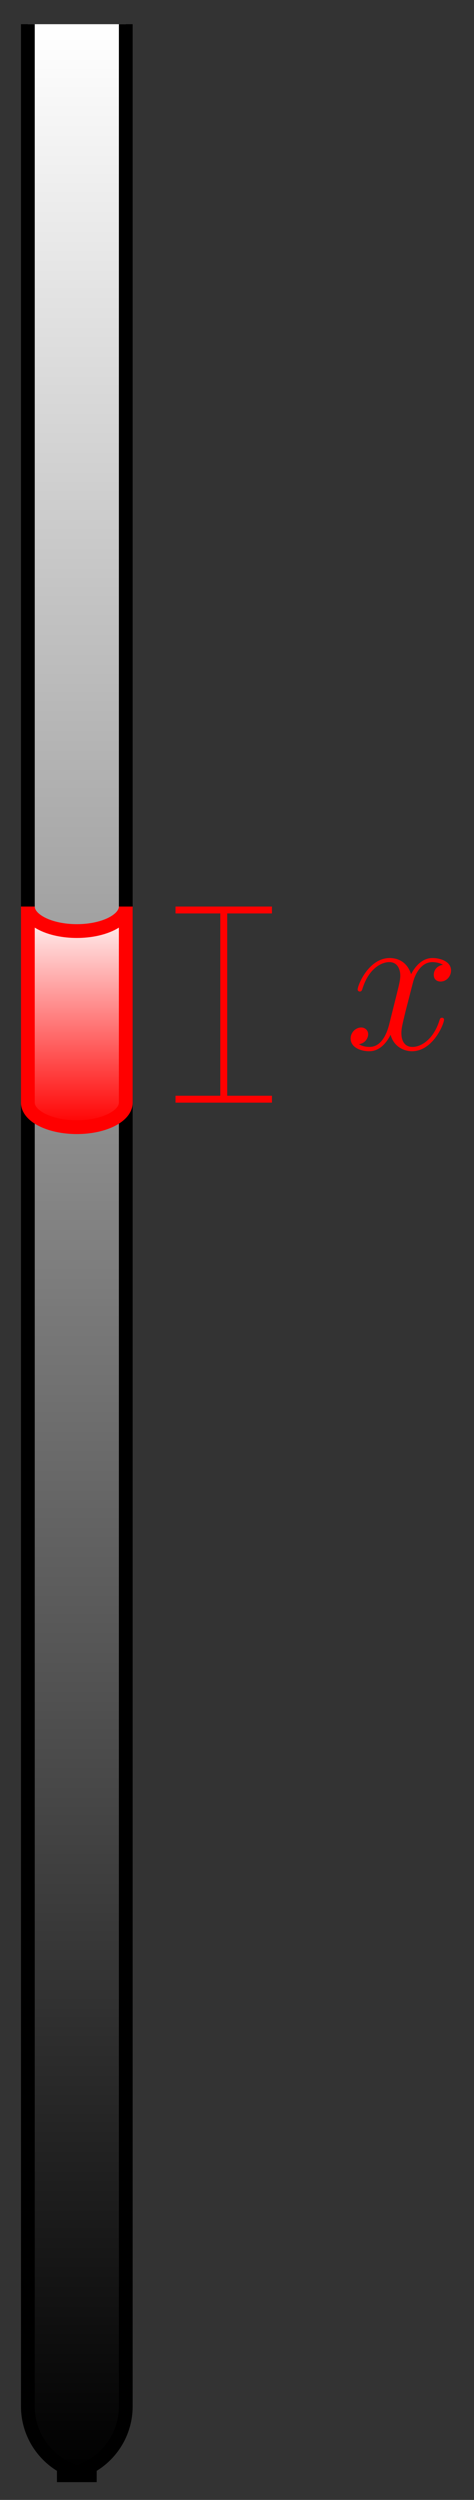<?xml version="1.0" encoding="UTF-8"?>
<svg xmlns="http://www.w3.org/2000/svg" xmlns:xlink="http://www.w3.org/1999/xlink" width="27.44pt" height="144.56pt" viewBox="0 0 27.44 144.56" version="1.1">
<rect x="0" y="0" width="27.44" height="144.56" fill="#333333" stroke="none"/>
<defs>
<g>
<symbol overflow="visible" id="glyph0-0">
<path style="stroke:none;" d=""/>
</symbol>
<symbol overflow="visible" id="glyph0-1">
<path style="stroke:none;" d="M 5.672 -4.875 C 5.281 -4.812 5.141 -4.516 5.141 -4.297 C 5.141 -4 5.359 -3.906 5.531 -3.906 C 5.891 -3.906 6.141 -4.219 6.141 -4.547 C 6.141 -5.047 5.562 -5.266 5.062 -5.266 C 4.344 -5.266 3.938 -4.547 3.828 -4.328 C 3.547 -5.219 2.812 -5.266 2.594 -5.266 C 1.375 -5.266 0.734 -3.703 0.734 -3.438 C 0.734 -3.391 0.781 -3.328 0.859 -3.328 C 0.953 -3.328 0.984 -3.406 1 -3.453 C 1.406 -4.781 2.219 -5.031 2.562 -5.031 C 3.094 -5.031 3.203 -4.531 3.203 -4.25 C 3.203 -3.984 3.125 -3.703 2.984 -3.125 L 2.578 -1.5 C 2.406 -0.781 2.062 -0.125 1.422 -0.125 C 1.359 -0.125 1.062 -0.125 0.812 -0.281 C 1.25 -0.359 1.344 -0.719 1.344 -0.859 C 1.344 -1.094 1.156 -1.25 0.938 -1.25 C 0.641 -1.25 0.328 -0.984 0.328 -0.609 C 0.328 -0.109 0.891 0.125 1.406 0.125 C 1.984 0.125 2.391 -0.328 2.641 -0.828 C 2.828 -0.125 3.438 0.125 3.875 0.125 C 5.094 0.125 5.734 -1.453 5.734 -1.703 C 5.734 -1.766 5.688 -1.812 5.625 -1.812 C 5.516 -1.812 5.5 -1.75 5.469 -1.656 C 5.141 -0.609 4.453 -0.125 3.906 -0.125 C 3.484 -0.125 3.266 -0.438 3.266 -0.922 C 3.266 -1.188 3.312 -1.375 3.5 -2.156 L 3.922 -3.797 C 4.094 -4.5 4.5 -5.031 5.062 -5.031 C 5.078 -5.031 5.422 -5.031 5.672 -4.875 Z M 5.672 -4.875 "/>
</symbol>
</g>
<clipPath id="clip1">
  <path d="M 1 1 L 8 1 L 8 143 L 1 143 Z M 1 1 "/>
</clipPath>
<clipPath id="clip2">
  <path d="M 1.613 1.398 L 1.613 139.148 C 1.613 141.348 3.398 143.133 5.598 143.133 L 3.297 143.133 C 5.5 143.133 7.281 141.348 7.281 139.148 L 7.281 1.398 "/>
</clipPath>
<linearGradient id="linear0" gradientUnits="userSpaceOnUse" x1="0" y1="25.003" x2="0" y2="74.997" gradientTransform="matrix(0.113,0,0,-2.835,-1.222,214.016)">
<stop offset="0" style="stop-color:rgb(0.005%,0.005%,0.005%);stop-opacity:1;"/>
<stop offset="0.004" style="stop-color:rgb(0.395%,0.395%,0.395%);stop-opacity:1;"/>
<stop offset="0.008" style="stop-color:rgb(0.786%,0.786%,0.786%);stop-opacity:1;"/>
<stop offset="0.012" style="stop-color:rgb(1.176%,1.176%,1.176%);stop-opacity:1;"/>
<stop offset="0.016" style="stop-color:rgb(1.567%,1.567%,1.567%);stop-opacity:1;"/>
<stop offset="0.02" style="stop-color:rgb(1.958%,1.958%,1.958%);stop-opacity:1;"/>
<stop offset="0.023" style="stop-color:rgb(2.348%,2.348%,2.348%);stop-opacity:1;"/>
<stop offset="0.027" style="stop-color:rgb(2.739%,2.739%,2.739%);stop-opacity:1;"/>
<stop offset="0.031" style="stop-color:rgb(3.13%,3.13%,3.13%);stop-opacity:1;"/>
<stop offset="0.035" style="stop-color:rgb(3.52%,3.52%,3.52%);stop-opacity:1;"/>
<stop offset="0.039" style="stop-color:rgb(3.911%,3.911%,3.911%);stop-opacity:1;"/>
<stop offset="0.043" style="stop-color:rgb(4.301%,4.301%,4.301%);stop-opacity:1;"/>
<stop offset="0.047" style="stop-color:rgb(4.692%,4.692%,4.692%);stop-opacity:1;"/>
<stop offset="0.051" style="stop-color:rgb(5.083%,5.083%,5.083%);stop-opacity:1;"/>
<stop offset="0.055" style="stop-color:rgb(5.473%,5.473%,5.473%);stop-opacity:1;"/>
<stop offset="0.059" style="stop-color:rgb(5.862%,5.862%,5.862%);stop-opacity:1;"/>
<stop offset="0.062" style="stop-color:rgb(6.253%,6.253%,6.253%);stop-opacity:1;"/>
<stop offset="0.066" style="stop-color:rgb(6.644%,6.644%,6.644%);stop-opacity:1;"/>
<stop offset="0.07" style="stop-color:rgb(7.034%,7.034%,7.034%);stop-opacity:1;"/>
<stop offset="0.074" style="stop-color:rgb(7.425%,7.425%,7.425%);stop-opacity:1;"/>
<stop offset="0.078" style="stop-color:rgb(7.816%,7.816%,7.816%);stop-opacity:1;"/>
<stop offset="0.082" style="stop-color:rgb(8.206%,8.206%,8.206%);stop-opacity:1;"/>
<stop offset="0.086" style="stop-color:rgb(8.597%,8.597%,8.597%);stop-opacity:1;"/>
<stop offset="0.09" style="stop-color:rgb(8.987%,8.987%,8.987%);stop-opacity:1;"/>
<stop offset="0.094" style="stop-color:rgb(9.378%,9.378%,9.378%);stop-opacity:1;"/>
<stop offset="0.098" style="stop-color:rgb(9.769%,9.769%,9.769%);stop-opacity:1;"/>
<stop offset="0.102" style="stop-color:rgb(10.159%,10.159%,10.159%);stop-opacity:1;"/>
<stop offset="0.105" style="stop-color:rgb(10.55%,10.55%,10.55%);stop-opacity:1;"/>
<stop offset="0.109" style="stop-color:rgb(10.941%,10.941%,10.941%);stop-opacity:1;"/>
<stop offset="0.113" style="stop-color:rgb(11.331%,11.331%,11.331%);stop-opacity:1;"/>
<stop offset="0.117" style="stop-color:rgb(11.722%,11.722%,11.722%);stop-opacity:1;"/>
<stop offset="0.121" style="stop-color:rgb(12.112%,12.112%,12.112%);stop-opacity:1;"/>
<stop offset="0.125" style="stop-color:rgb(12.503%,12.503%,12.503%);stop-opacity:1;"/>
<stop offset="0.129" style="stop-color:rgb(12.894%,12.894%,12.894%);stop-opacity:1;"/>
<stop offset="0.133" style="stop-color:rgb(13.284%,13.284%,13.284%);stop-opacity:1;"/>
<stop offset="0.137" style="stop-color:rgb(13.675%,13.675%,13.675%);stop-opacity:1;"/>
<stop offset="0.141" style="stop-color:rgb(14.066%,14.066%,14.066%);stop-opacity:1;"/>
<stop offset="0.145" style="stop-color:rgb(14.456%,14.456%,14.456%);stop-opacity:1;"/>
<stop offset="0.148" style="stop-color:rgb(14.847%,14.847%,14.847%);stop-opacity:1;"/>
<stop offset="0.152" style="stop-color:rgb(15.237%,15.237%,15.237%);stop-opacity:1;"/>
<stop offset="0.156" style="stop-color:rgb(15.628%,15.628%,15.628%);stop-opacity:1;"/>
<stop offset="0.16" style="stop-color:rgb(16.019%,16.019%,16.019%);stop-opacity:1;"/>
<stop offset="0.164" style="stop-color:rgb(16.409%,16.409%,16.409%);stop-opacity:1;"/>
<stop offset="0.168" style="stop-color:rgb(16.798%,16.798%,16.798%);stop-opacity:1;"/>
<stop offset="0.172" style="stop-color:rgb(17.189%,17.189%,17.189%);stop-opacity:1;"/>
<stop offset="0.176" style="stop-color:rgb(17.58%,17.58%,17.58%);stop-opacity:1;"/>
<stop offset="0.18" style="stop-color:rgb(17.97%,17.97%,17.97%);stop-opacity:1;"/>
<stop offset="0.184" style="stop-color:rgb(18.361%,18.361%,18.361%);stop-opacity:1;"/>
<stop offset="0.188" style="stop-color:rgb(18.752%,18.752%,18.752%);stop-opacity:1;"/>
<stop offset="0.191" style="stop-color:rgb(19.142%,19.142%,19.142%);stop-opacity:1;"/>
<stop offset="0.195" style="stop-color:rgb(19.533%,19.533%,19.533%);stop-opacity:1;"/>
<stop offset="0.199" style="stop-color:rgb(19.923%,19.923%,19.923%);stop-opacity:1;"/>
<stop offset="0.203" style="stop-color:rgb(20.314%,20.314%,20.314%);stop-opacity:1;"/>
<stop offset="0.207" style="stop-color:rgb(20.705%,20.705%,20.705%);stop-opacity:1;"/>
<stop offset="0.211" style="stop-color:rgb(21.095%,21.095%,21.095%);stop-opacity:1;"/>
<stop offset="0.215" style="stop-color:rgb(21.486%,21.486%,21.486%);stop-opacity:1;"/>
<stop offset="0.219" style="stop-color:rgb(21.877%,21.877%,21.877%);stop-opacity:1;"/>
<stop offset="0.223" style="stop-color:rgb(22.267%,22.267%,22.267%);stop-opacity:1;"/>
<stop offset="0.227" style="stop-color:rgb(22.658%,22.658%,22.658%);stop-opacity:1;"/>
<stop offset="0.23" style="stop-color:rgb(23.048%,23.048%,23.048%);stop-opacity:1;"/>
<stop offset="0.234" style="stop-color:rgb(23.439%,23.439%,23.439%);stop-opacity:1;"/>
<stop offset="0.238" style="stop-color:rgb(23.83%,23.83%,23.83%);stop-opacity:1;"/>
<stop offset="0.242" style="stop-color:rgb(24.22%,24.22%,24.22%);stop-opacity:1;"/>
<stop offset="0.246" style="stop-color:rgb(24.611%,24.611%,24.611%);stop-opacity:1;"/>
<stop offset="0.25" style="stop-color:rgb(25.002%,25.002%,25.002%);stop-opacity:1;"/>
<stop offset="0.254" style="stop-color:rgb(25.392%,25.392%,25.392%);stop-opacity:1;"/>
<stop offset="0.258" style="stop-color:rgb(25.783%,25.783%,25.783%);stop-opacity:1;"/>
<stop offset="0.262" style="stop-color:rgb(26.173%,26.173%,26.173%);stop-opacity:1;"/>
<stop offset="0.266" style="stop-color:rgb(26.564%,26.564%,26.564%);stop-opacity:1;"/>
<stop offset="0.27" style="stop-color:rgb(26.955%,26.955%,26.955%);stop-opacity:1;"/>
<stop offset="0.273" style="stop-color:rgb(27.345%,27.345%,27.345%);stop-opacity:1;"/>
<stop offset="0.277" style="stop-color:rgb(27.736%,27.736%,27.736%);stop-opacity:1;"/>
<stop offset="0.281" style="stop-color:rgb(28.127%,28.127%,28.127%);stop-opacity:1;"/>
<stop offset="0.285" style="stop-color:rgb(28.516%,28.516%,28.516%);stop-opacity:1;"/>
<stop offset="0.289" style="stop-color:rgb(28.906%,28.906%,28.906%);stop-opacity:1;"/>
<stop offset="0.293" style="stop-color:rgb(29.297%,29.297%,29.297%);stop-opacity:1;"/>
<stop offset="0.297" style="stop-color:rgb(29.688%,29.688%,29.688%);stop-opacity:1;"/>
<stop offset="0.301" style="stop-color:rgb(30.078%,30.078%,30.078%);stop-opacity:1;"/>
<stop offset="0.305" style="stop-color:rgb(30.469%,30.469%,30.469%);stop-opacity:1;"/>
<stop offset="0.309" style="stop-color:rgb(30.859%,30.859%,30.859%);stop-opacity:1;"/>
<stop offset="0.312" style="stop-color:rgb(31.25%,31.25%,31.25%);stop-opacity:1;"/>
<stop offset="0.316" style="stop-color:rgb(31.641%,31.641%,31.641%);stop-opacity:1;"/>
<stop offset="0.32" style="stop-color:rgb(32.031%,32.031%,32.031%);stop-opacity:1;"/>
<stop offset="0.324" style="stop-color:rgb(32.422%,32.422%,32.422%);stop-opacity:1;"/>
<stop offset="0.328" style="stop-color:rgb(32.812%,32.812%,32.812%);stop-opacity:1;"/>
<stop offset="0.332" style="stop-color:rgb(33.203%,33.203%,33.203%);stop-opacity:1;"/>
<stop offset="0.336" style="stop-color:rgb(33.594%,33.594%,33.594%);stop-opacity:1;"/>
<stop offset="0.34" style="stop-color:rgb(33.984%,33.984%,33.984%);stop-opacity:1;"/>
<stop offset="0.344" style="stop-color:rgb(34.375%,34.375%,34.375%);stop-opacity:1;"/>
<stop offset="0.348" style="stop-color:rgb(34.766%,34.766%,34.766%);stop-opacity:1;"/>
<stop offset="0.352" style="stop-color:rgb(35.156%,35.156%,35.156%);stop-opacity:1;"/>
<stop offset="0.355" style="stop-color:rgb(35.547%,35.547%,35.547%);stop-opacity:1;"/>
<stop offset="0.359" style="stop-color:rgb(35.938%,35.938%,35.938%);stop-opacity:1;"/>
<stop offset="0.363" style="stop-color:rgb(36.328%,36.328%,36.328%);stop-opacity:1;"/>
<stop offset="0.367" style="stop-color:rgb(36.719%,36.719%,36.719%);stop-opacity:1;"/>
<stop offset="0.371" style="stop-color:rgb(37.109%,37.109%,37.109%);stop-opacity:1;"/>
<stop offset="0.375" style="stop-color:rgb(37.5%,37.5%,37.5%);stop-opacity:1;"/>
<stop offset="0.379" style="stop-color:rgb(37.891%,37.891%,37.891%);stop-opacity:1;"/>
<stop offset="0.383" style="stop-color:rgb(38.281%,38.281%,38.281%);stop-opacity:1;"/>
<stop offset="0.387" style="stop-color:rgb(38.672%,38.672%,38.672%);stop-opacity:1;"/>
<stop offset="0.391" style="stop-color:rgb(39.062%,39.062%,39.062%);stop-opacity:1;"/>
<stop offset="0.395" style="stop-color:rgb(39.453%,39.453%,39.453%);stop-opacity:1;"/>
<stop offset="0.398" style="stop-color:rgb(39.844%,39.844%,39.844%);stop-opacity:1;"/>
<stop offset="0.402" style="stop-color:rgb(40.233%,40.233%,40.233%);stop-opacity:1;"/>
<stop offset="0.406" style="stop-color:rgb(40.623%,40.623%,40.623%);stop-opacity:1;"/>
<stop offset="0.41" style="stop-color:rgb(41.014%,41.014%,41.014%);stop-opacity:1;"/>
<stop offset="0.414" style="stop-color:rgb(41.405%,41.405%,41.405%);stop-opacity:1;"/>
<stop offset="0.418" style="stop-color:rgb(41.795%,41.795%,41.795%);stop-opacity:1;"/>
<stop offset="0.422" style="stop-color:rgb(42.186%,42.186%,42.186%);stop-opacity:1;"/>
<stop offset="0.426" style="stop-color:rgb(42.577%,42.577%,42.577%);stop-opacity:1;"/>
<stop offset="0.43" style="stop-color:rgb(42.967%,42.967%,42.967%);stop-opacity:1;"/>
<stop offset="0.434" style="stop-color:rgb(43.358%,43.358%,43.358%);stop-opacity:1;"/>
<stop offset="0.438" style="stop-color:rgb(43.748%,43.748%,43.748%);stop-opacity:1;"/>
<stop offset="0.441" style="stop-color:rgb(44.139%,44.139%,44.139%);stop-opacity:1;"/>
<stop offset="0.445" style="stop-color:rgb(44.53%,44.53%,44.53%);stop-opacity:1;"/>
<stop offset="0.449" style="stop-color:rgb(44.92%,44.92%,44.92%);stop-opacity:1;"/>
<stop offset="0.453" style="stop-color:rgb(45.311%,45.311%,45.311%);stop-opacity:1;"/>
<stop offset="0.457" style="stop-color:rgb(45.702%,45.702%,45.702%);stop-opacity:1;"/>
<stop offset="0.461" style="stop-color:rgb(46.092%,46.092%,46.092%);stop-opacity:1;"/>
<stop offset="0.465" style="stop-color:rgb(46.483%,46.483%,46.483%);stop-opacity:1;"/>
<stop offset="0.469" style="stop-color:rgb(46.873%,46.873%,46.873%);stop-opacity:1;"/>
<stop offset="0.473" style="stop-color:rgb(47.264%,47.264%,47.264%);stop-opacity:1;"/>
<stop offset="0.477" style="stop-color:rgb(47.655%,47.655%,47.655%);stop-opacity:1;"/>
<stop offset="0.48" style="stop-color:rgb(48.045%,48.045%,48.045%);stop-opacity:1;"/>
<stop offset="0.484" style="stop-color:rgb(48.436%,48.436%,48.436%);stop-opacity:1;"/>
<stop offset="0.488" style="stop-color:rgb(48.827%,48.827%,48.827%);stop-opacity:1;"/>
<stop offset="0.492" style="stop-color:rgb(49.217%,49.217%,49.217%);stop-opacity:1;"/>
<stop offset="0.496" style="stop-color:rgb(49.608%,49.608%,49.608%);stop-opacity:1;"/>
<stop offset="0.5" style="stop-color:rgb(49.998%,49.998%,49.998%);stop-opacity:1;"/>
<stop offset="0.504" style="stop-color:rgb(50.389%,50.389%,50.389%);stop-opacity:1;"/>
<stop offset="0.508" style="stop-color:rgb(50.78%,50.78%,50.78%);stop-opacity:1;"/>
<stop offset="0.512" style="stop-color:rgb(51.17%,51.17%,51.17%);stop-opacity:1;"/>
<stop offset="0.516" style="stop-color:rgb(51.561%,51.561%,51.561%);stop-opacity:1;"/>
<stop offset="0.52" style="stop-color:rgb(51.95%,51.95%,51.95%);stop-opacity:1;"/>
<stop offset="0.523" style="stop-color:rgb(52.341%,52.341%,52.341%);stop-opacity:1;"/>
<stop offset="0.527" style="stop-color:rgb(52.731%,52.731%,52.731%);stop-opacity:1;"/>
<stop offset="0.531" style="stop-color:rgb(53.122%,53.122%,53.122%);stop-opacity:1;"/>
<stop offset="0.535" style="stop-color:rgb(53.513%,53.513%,53.513%);stop-opacity:1;"/>
<stop offset="0.539" style="stop-color:rgb(53.903%,53.903%,53.903%);stop-opacity:1;"/>
<stop offset="0.543" style="stop-color:rgb(54.294%,54.294%,54.294%);stop-opacity:1;"/>
<stop offset="0.547" style="stop-color:rgb(54.684%,54.684%,54.684%);stop-opacity:1;"/>
<stop offset="0.551" style="stop-color:rgb(55.075%,55.075%,55.075%);stop-opacity:1;"/>
<stop offset="0.555" style="stop-color:rgb(55.466%,55.466%,55.466%);stop-opacity:1;"/>
<stop offset="0.559" style="stop-color:rgb(55.856%,55.856%,55.856%);stop-opacity:1;"/>
<stop offset="0.562" style="stop-color:rgb(56.247%,56.247%,56.247%);stop-opacity:1;"/>
<stop offset="0.566" style="stop-color:rgb(56.638%,56.638%,56.638%);stop-opacity:1;"/>
<stop offset="0.57" style="stop-color:rgb(57.028%,57.028%,57.028%);stop-opacity:1;"/>
<stop offset="0.574" style="stop-color:rgb(57.419%,57.419%,57.419%);stop-opacity:1;"/>
<stop offset="0.578" style="stop-color:rgb(57.809%,57.809%,57.809%);stop-opacity:1;"/>
<stop offset="0.582" style="stop-color:rgb(58.2%,58.2%,58.2%);stop-opacity:1;"/>
<stop offset="0.586" style="stop-color:rgb(58.591%,58.591%,58.591%);stop-opacity:1;"/>
<stop offset="0.59" style="stop-color:rgb(58.981%,58.981%,58.981%);stop-opacity:1;"/>
<stop offset="0.594" style="stop-color:rgb(59.372%,59.372%,59.372%);stop-opacity:1;"/>
<stop offset="0.598" style="stop-color:rgb(59.763%,59.763%,59.763%);stop-opacity:1;"/>
<stop offset="0.602" style="stop-color:rgb(60.153%,60.153%,60.153%);stop-opacity:1;"/>
<stop offset="0.605" style="stop-color:rgb(60.544%,60.544%,60.544%);stop-opacity:1;"/>
<stop offset="0.609" style="stop-color:rgb(60.934%,60.934%,60.934%);stop-opacity:1;"/>
<stop offset="0.613" style="stop-color:rgb(61.325%,61.325%,61.325%);stop-opacity:1;"/>
<stop offset="0.617" style="stop-color:rgb(61.716%,61.716%,61.716%);stop-opacity:1;"/>
<stop offset="0.621" style="stop-color:rgb(62.106%,62.106%,62.106%);stop-opacity:1;"/>
<stop offset="0.625" style="stop-color:rgb(62.497%,62.497%,62.497%);stop-opacity:1;"/>
<stop offset="0.629" style="stop-color:rgb(62.886%,62.886%,62.886%);stop-opacity:1;"/>
<stop offset="0.633" style="stop-color:rgb(63.277%,63.277%,63.277%);stop-opacity:1;"/>
<stop offset="0.637" style="stop-color:rgb(63.667%,63.667%,63.667%);stop-opacity:1;"/>
<stop offset="0.641" style="stop-color:rgb(64.058%,64.058%,64.058%);stop-opacity:1;"/>
<stop offset="0.645" style="stop-color:rgb(64.449%,64.449%,64.449%);stop-opacity:1;"/>
<stop offset="0.648" style="stop-color:rgb(64.839%,64.839%,64.839%);stop-opacity:1;"/>
<stop offset="0.652" style="stop-color:rgb(65.23%,65.23%,65.23%);stop-opacity:1;"/>
<stop offset="0.656" style="stop-color:rgb(65.62%,65.62%,65.62%);stop-opacity:1;"/>
<stop offset="0.66" style="stop-color:rgb(66.011%,66.011%,66.011%);stop-opacity:1;"/>
<stop offset="0.664" style="stop-color:rgb(66.402%,66.402%,66.402%);stop-opacity:1;"/>
<stop offset="0.668" style="stop-color:rgb(66.792%,66.792%,66.792%);stop-opacity:1;"/>
<stop offset="0.672" style="stop-color:rgb(67.183%,67.183%,67.183%);stop-opacity:1;"/>
<stop offset="0.676" style="stop-color:rgb(67.574%,67.574%,67.574%);stop-opacity:1;"/>
<stop offset="0.68" style="stop-color:rgb(67.964%,67.964%,67.964%);stop-opacity:1;"/>
<stop offset="0.684" style="stop-color:rgb(68.355%,68.355%,68.355%);stop-opacity:1;"/>
<stop offset="0.688" style="stop-color:rgb(68.745%,68.745%,68.745%);stop-opacity:1;"/>
<stop offset="0.691" style="stop-color:rgb(69.136%,69.136%,69.136%);stop-opacity:1;"/>
<stop offset="0.695" style="stop-color:rgb(69.527%,69.527%,69.527%);stop-opacity:1;"/>
<stop offset="0.699" style="stop-color:rgb(69.917%,69.917%,69.917%);stop-opacity:1;"/>
<stop offset="0.703" style="stop-color:rgb(70.308%,70.308%,70.308%);stop-opacity:1;"/>
<stop offset="0.707" style="stop-color:rgb(70.699%,70.699%,70.699%);stop-opacity:1;"/>
<stop offset="0.711" style="stop-color:rgb(71.089%,71.089%,71.089%);stop-opacity:1;"/>
<stop offset="0.715" style="stop-color:rgb(71.48%,71.48%,71.48%);stop-opacity:1;"/>
<stop offset="0.719" style="stop-color:rgb(71.87%,71.87%,71.87%);stop-opacity:1;"/>
<stop offset="0.723" style="stop-color:rgb(72.261%,72.261%,72.261%);stop-opacity:1;"/>
<stop offset="0.727" style="stop-color:rgb(72.652%,72.652%,72.652%);stop-opacity:1;"/>
<stop offset="0.73" style="stop-color:rgb(73.042%,73.042%,73.042%);stop-opacity:1;"/>
<stop offset="0.734" style="stop-color:rgb(73.433%,73.433%,73.433%);stop-opacity:1;"/>
<stop offset="0.738" style="stop-color:rgb(73.824%,73.824%,73.824%);stop-opacity:1;"/>
<stop offset="0.742" style="stop-color:rgb(74.214%,74.214%,74.214%);stop-opacity:1;"/>
<stop offset="0.746" style="stop-color:rgb(74.603%,74.603%,74.603%);stop-opacity:1;"/>
<stop offset="0.75" style="stop-color:rgb(74.994%,74.994%,74.994%);stop-opacity:1;"/>
<stop offset="0.754" style="stop-color:rgb(75.385%,75.385%,75.385%);stop-opacity:1;"/>
<stop offset="0.758" style="stop-color:rgb(75.775%,75.775%,75.775%);stop-opacity:1;"/>
<stop offset="0.762" style="stop-color:rgb(76.166%,76.166%,76.166%);stop-opacity:1;"/>
<stop offset="0.766" style="stop-color:rgb(76.556%,76.556%,76.556%);stop-opacity:1;"/>
<stop offset="0.77" style="stop-color:rgb(76.947%,76.947%,76.947%);stop-opacity:1;"/>
<stop offset="0.773" style="stop-color:rgb(77.338%,77.338%,77.338%);stop-opacity:1;"/>
<stop offset="0.777" style="stop-color:rgb(77.728%,77.728%,77.728%);stop-opacity:1;"/>
<stop offset="0.781" style="stop-color:rgb(78.119%,78.119%,78.119%);stop-opacity:1;"/>
<stop offset="0.785" style="stop-color:rgb(78.51%,78.51%,78.51%);stop-opacity:1;"/>
<stop offset="0.789" style="stop-color:rgb(78.9%,78.9%,78.9%);stop-opacity:1;"/>
<stop offset="0.793" style="stop-color:rgb(79.291%,79.291%,79.291%);stop-opacity:1;"/>
<stop offset="0.797" style="stop-color:rgb(79.681%,79.681%,79.681%);stop-opacity:1;"/>
<stop offset="0.801" style="stop-color:rgb(80.072%,80.072%,80.072%);stop-opacity:1;"/>
<stop offset="0.805" style="stop-color:rgb(80.463%,80.463%,80.463%);stop-opacity:1;"/>
<stop offset="0.809" style="stop-color:rgb(80.853%,80.853%,80.853%);stop-opacity:1;"/>
<stop offset="0.812" style="stop-color:rgb(81.244%,81.244%,81.244%);stop-opacity:1;"/>
<stop offset="0.816" style="stop-color:rgb(81.635%,81.635%,81.635%);stop-opacity:1;"/>
<stop offset="0.82" style="stop-color:rgb(82.025%,82.025%,82.025%);stop-opacity:1;"/>
<stop offset="0.824" style="stop-color:rgb(82.416%,82.416%,82.416%);stop-opacity:1;"/>
<stop offset="0.828" style="stop-color:rgb(82.806%,82.806%,82.806%);stop-opacity:1;"/>
<stop offset="0.832" style="stop-color:rgb(83.197%,83.197%,83.197%);stop-opacity:1;"/>
<stop offset="0.836" style="stop-color:rgb(83.588%,83.588%,83.588%);stop-opacity:1;"/>
<stop offset="0.84" style="stop-color:rgb(83.978%,83.978%,83.978%);stop-opacity:1;"/>
<stop offset="0.844" style="stop-color:rgb(84.369%,84.369%,84.369%);stop-opacity:1;"/>
<stop offset="0.848" style="stop-color:rgb(84.76%,84.76%,84.76%);stop-opacity:1;"/>
<stop offset="0.852" style="stop-color:rgb(85.15%,85.15%,85.15%);stop-opacity:1;"/>
<stop offset="0.855" style="stop-color:rgb(85.541%,85.541%,85.541%);stop-opacity:1;"/>
<stop offset="0.859" style="stop-color:rgb(85.931%,85.931%,85.931%);stop-opacity:1;"/>
<stop offset="0.863" style="stop-color:rgb(86.32%,86.32%,86.32%);stop-opacity:1;"/>
<stop offset="0.867" style="stop-color:rgb(86.711%,86.711%,86.711%);stop-opacity:1;"/>
<stop offset="0.871" style="stop-color:rgb(87.102%,87.102%,87.102%);stop-opacity:1;"/>
<stop offset="0.875" style="stop-color:rgb(87.492%,87.492%,87.492%);stop-opacity:1;"/>
<stop offset="0.879" style="stop-color:rgb(87.883%,87.883%,87.883%);stop-opacity:1;"/>
<stop offset="0.883" style="stop-color:rgb(88.274%,88.274%,88.274%);stop-opacity:1;"/>
<stop offset="0.887" style="stop-color:rgb(88.664%,88.664%,88.664%);stop-opacity:1;"/>
<stop offset="0.891" style="stop-color:rgb(89.055%,89.055%,89.055%);stop-opacity:1;"/>
<stop offset="0.895" style="stop-color:rgb(89.445%,89.445%,89.445%);stop-opacity:1;"/>
<stop offset="0.898" style="stop-color:rgb(89.836%,89.836%,89.836%);stop-opacity:1;"/>
<stop offset="0.902" style="stop-color:rgb(90.227%,90.227%,90.227%);stop-opacity:1;"/>
<stop offset="0.906" style="stop-color:rgb(90.617%,90.617%,90.617%);stop-opacity:1;"/>
<stop offset="0.91" style="stop-color:rgb(91.008%,91.008%,91.008%);stop-opacity:1;"/>
<stop offset="0.914" style="stop-color:rgb(91.399%,91.399%,91.399%);stop-opacity:1;"/>
<stop offset="0.918" style="stop-color:rgb(91.789%,91.789%,91.789%);stop-opacity:1;"/>
<stop offset="0.922" style="stop-color:rgb(92.18%,92.18%,92.18%);stop-opacity:1;"/>
<stop offset="0.926" style="stop-color:rgb(92.57%,92.57%,92.57%);stop-opacity:1;"/>
<stop offset="0.93" style="stop-color:rgb(92.961%,92.961%,92.961%);stop-opacity:1;"/>
<stop offset="0.934" style="stop-color:rgb(93.352%,93.352%,93.352%);stop-opacity:1;"/>
<stop offset="0.938" style="stop-color:rgb(93.742%,93.742%,93.742%);stop-opacity:1;"/>
<stop offset="0.941" style="stop-color:rgb(94.133%,94.133%,94.133%);stop-opacity:1;"/>
<stop offset="0.945" style="stop-color:rgb(94.524%,94.524%,94.524%);stop-opacity:1;"/>
<stop offset="0.949" style="stop-color:rgb(94.914%,94.914%,94.914%);stop-opacity:1;"/>
<stop offset="0.953" style="stop-color:rgb(95.305%,95.305%,95.305%);stop-opacity:1;"/>
<stop offset="0.957" style="stop-color:rgb(95.695%,95.695%,95.695%);stop-opacity:1;"/>
<stop offset="0.961" style="stop-color:rgb(96.086%,96.086%,96.086%);stop-opacity:1;"/>
<stop offset="0.965" style="stop-color:rgb(96.477%,96.477%,96.477%);stop-opacity:1;"/>
<stop offset="0.969" style="stop-color:rgb(96.867%,96.867%,96.867%);stop-opacity:1;"/>
<stop offset="0.973" style="stop-color:rgb(97.258%,97.258%,97.258%);stop-opacity:1;"/>
<stop offset="0.977" style="stop-color:rgb(97.649%,97.649%,97.649%);stop-opacity:1;"/>
<stop offset="0.98" style="stop-color:rgb(98.038%,98.038%,98.038%);stop-opacity:1;"/>
<stop offset="0.984" style="stop-color:rgb(98.428%,98.428%,98.428%);stop-opacity:1;"/>
<stop offset="0.988" style="stop-color:rgb(98.819%,98.819%,98.819%);stop-opacity:1;"/>
<stop offset="0.992" style="stop-color:rgb(99.21%,99.21%,99.21%);stop-opacity:1;"/>
<stop offset="0.996" style="stop-color:rgb(99.6%,99.6%,99.6%);stop-opacity:1;"/>
<stop offset="1" style="stop-color:rgb(99.991%,99.991%,99.991%);stop-opacity:1;"/>
</linearGradient>
<clipPath id="clip3">
  <path d="M 0 0 L 19 0 L 19 144.559 L 0 144.559 Z M 0 0 "/>
</clipPath>
<clipPath id="clip4">
  <path d="M 1 52 L 8 52 L 8 65 L 1 65 Z M 1 52 "/>
</clipPath>
<clipPath id="clip5">
  <path d="M 1.613 63.762 C 1.613 64.543 2.883 65.18 4.449 65.18 C 6.012 65.18 7.281 64.543 7.281 63.762 L 7.281 52.422 C 7.281 53.207 6.012 53.84 4.449 53.84 C 2.883 53.84 1.613 53.207 1.613 52.422 Z M 1.613 63.762 "/>
</clipPath>
<linearGradient id="linear1" gradientUnits="userSpaceOnUse" x1="0" y1="25.002" x2="0" y2="74.998" gradientTransform="matrix(0.113,0,0,-0.255,-1.222,71.557)">
<stop offset="0" style="stop-color:rgb(100%,0.003%,0.003%);stop-opacity:1;"/>
<stop offset="0.004" style="stop-color:rgb(100%,0.394%,0.394%);stop-opacity:1;"/>
<stop offset="0.008" style="stop-color:rgb(100%,0.784%,0.784%);stop-opacity:1;"/>
<stop offset="0.012" style="stop-color:rgb(100%,1.175%,1.175%);stop-opacity:1;"/>
<stop offset="0.016" style="stop-color:rgb(100%,1.566%,1.566%);stop-opacity:1;"/>
<stop offset="0.02" style="stop-color:rgb(100%,1.956%,1.956%);stop-opacity:1;"/>
<stop offset="0.023" style="stop-color:rgb(100%,2.347%,2.347%);stop-opacity:1;"/>
<stop offset="0.027" style="stop-color:rgb(100%,2.737%,2.737%);stop-opacity:1;"/>
<stop offset="0.031" style="stop-color:rgb(100%,3.128%,3.128%);stop-opacity:1;"/>
<stop offset="0.035" style="stop-color:rgb(100%,3.519%,3.519%);stop-opacity:1;"/>
<stop offset="0.039" style="stop-color:rgb(100%,3.909%,3.909%);stop-opacity:1;"/>
<stop offset="0.043" style="stop-color:rgb(100%,4.3%,4.3%);stop-opacity:1;"/>
<stop offset="0.047" style="stop-color:rgb(100%,4.691%,4.691%);stop-opacity:1;"/>
<stop offset="0.051" style="stop-color:rgb(100%,5.08%,5.08%);stop-opacity:1;"/>
<stop offset="0.055" style="stop-color:rgb(100%,5.47%,5.47%);stop-opacity:1;"/>
<stop offset="0.059" style="stop-color:rgb(100%,5.861%,5.861%);stop-opacity:1;"/>
<stop offset="0.062" style="stop-color:rgb(100%,6.252%,6.252%);stop-opacity:1;"/>
<stop offset="0.066" style="stop-color:rgb(100%,6.642%,6.642%);stop-opacity:1;"/>
<stop offset="0.07" style="stop-color:rgb(100%,7.033%,7.033%);stop-opacity:1;"/>
<stop offset="0.074" style="stop-color:rgb(100%,7.423%,7.423%);stop-opacity:1;"/>
<stop offset="0.078" style="stop-color:rgb(100%,7.814%,7.814%);stop-opacity:1;"/>
<stop offset="0.082" style="stop-color:rgb(100%,8.205%,8.205%);stop-opacity:1;"/>
<stop offset="0.086" style="stop-color:rgb(100%,8.595%,8.595%);stop-opacity:1;"/>
<stop offset="0.09" style="stop-color:rgb(100%,8.986%,8.986%);stop-opacity:1;"/>
<stop offset="0.094" style="stop-color:rgb(100%,9.377%,9.377%);stop-opacity:1;"/>
<stop offset="0.098" style="stop-color:rgb(100%,9.767%,9.767%);stop-opacity:1;"/>
<stop offset="0.102" style="stop-color:rgb(100%,10.158%,10.158%);stop-opacity:1;"/>
<stop offset="0.105" style="stop-color:rgb(100%,10.548%,10.548%);stop-opacity:1;"/>
<stop offset="0.109" style="stop-color:rgb(100%,10.939%,10.939%);stop-opacity:1;"/>
<stop offset="0.113" style="stop-color:rgb(100%,11.33%,11.33%);stop-opacity:1;"/>
<stop offset="0.117" style="stop-color:rgb(100%,11.72%,11.72%);stop-opacity:1;"/>
<stop offset="0.121" style="stop-color:rgb(100%,12.111%,12.111%);stop-opacity:1;"/>
<stop offset="0.125" style="stop-color:rgb(100%,12.502%,12.502%);stop-opacity:1;"/>
<stop offset="0.129" style="stop-color:rgb(100%,12.892%,12.892%);stop-opacity:1;"/>
<stop offset="0.133" style="stop-color:rgb(100%,13.283%,13.283%);stop-opacity:1;"/>
<stop offset="0.137" style="stop-color:rgb(100%,13.673%,13.673%);stop-opacity:1;"/>
<stop offset="0.141" style="stop-color:rgb(100%,14.064%,14.064%);stop-opacity:1;"/>
<stop offset="0.145" style="stop-color:rgb(100%,14.455%,14.455%);stop-opacity:1;"/>
<stop offset="0.148" style="stop-color:rgb(100%,14.845%,14.845%);stop-opacity:1;"/>
<stop offset="0.152" style="stop-color:rgb(100%,15.236%,15.236%);stop-opacity:1;"/>
<stop offset="0.156" style="stop-color:rgb(100%,15.627%,15.627%);stop-opacity:1;"/>
<stop offset="0.16" style="stop-color:rgb(100%,16.017%,16.017%);stop-opacity:1;"/>
<stop offset="0.164" style="stop-color:rgb(100%,16.408%,16.408%);stop-opacity:1;"/>
<stop offset="0.168" style="stop-color:rgb(100%,16.798%,16.798%);stop-opacity:1;"/>
<stop offset="0.172" style="stop-color:rgb(100%,17.189%,17.189%);stop-opacity:1;"/>
<stop offset="0.176" style="stop-color:rgb(100%,17.58%,17.58%);stop-opacity:1;"/>
<stop offset="0.18" style="stop-color:rgb(100%,17.97%,17.97%);stop-opacity:1;"/>
<stop offset="0.184" style="stop-color:rgb(100%,18.361%,18.361%);stop-opacity:1;"/>
<stop offset="0.188" style="stop-color:rgb(100%,18.752%,18.752%);stop-opacity:1;"/>
<stop offset="0.191" style="stop-color:rgb(100%,19.142%,19.142%);stop-opacity:1;"/>
<stop offset="0.195" style="stop-color:rgb(100%,19.533%,19.533%);stop-opacity:1;"/>
<stop offset="0.199" style="stop-color:rgb(100%,19.923%,19.923%);stop-opacity:1;"/>
<stop offset="0.203" style="stop-color:rgb(100%,20.314%,20.314%);stop-opacity:1;"/>
<stop offset="0.207" style="stop-color:rgb(100%,20.703%,20.703%);stop-opacity:1;"/>
<stop offset="0.211" style="stop-color:rgb(100%,21.094%,21.094%);stop-opacity:1;"/>
<stop offset="0.215" style="stop-color:rgb(100%,21.484%,21.484%);stop-opacity:1;"/>
<stop offset="0.219" style="stop-color:rgb(100%,21.875%,21.875%);stop-opacity:1;"/>
<stop offset="0.223" style="stop-color:rgb(100%,22.266%,22.266%);stop-opacity:1;"/>
<stop offset="0.227" style="stop-color:rgb(100%,22.656%,22.656%);stop-opacity:1;"/>
<stop offset="0.23" style="stop-color:rgb(100%,23.047%,23.047%);stop-opacity:1;"/>
<stop offset="0.234" style="stop-color:rgb(100%,23.438%,23.438%);stop-opacity:1;"/>
<stop offset="0.238" style="stop-color:rgb(100%,23.828%,23.828%);stop-opacity:1;"/>
<stop offset="0.242" style="stop-color:rgb(100%,24.219%,24.219%);stop-opacity:1;"/>
<stop offset="0.246" style="stop-color:rgb(100%,24.609%,24.609%);stop-opacity:1;"/>
<stop offset="0.25" style="stop-color:rgb(100%,25%,25%);stop-opacity:1;"/>
<stop offset="0.254" style="stop-color:rgb(100%,25.391%,25.391%);stop-opacity:1;"/>
<stop offset="0.258" style="stop-color:rgb(100%,25.781%,25.781%);stop-opacity:1;"/>
<stop offset="0.262" style="stop-color:rgb(100%,26.172%,26.172%);stop-opacity:1;"/>
<stop offset="0.266" style="stop-color:rgb(100%,26.562%,26.562%);stop-opacity:1;"/>
<stop offset="0.27" style="stop-color:rgb(100%,26.953%,26.953%);stop-opacity:1;"/>
<stop offset="0.273" style="stop-color:rgb(100%,27.344%,27.344%);stop-opacity:1;"/>
<stop offset="0.277" style="stop-color:rgb(100%,27.734%,27.734%);stop-opacity:1;"/>
<stop offset="0.281" style="stop-color:rgb(100%,28.125%,28.125%);stop-opacity:1;"/>
<stop offset="0.285" style="stop-color:rgb(100%,28.516%,28.516%);stop-opacity:1;"/>
<stop offset="0.289" style="stop-color:rgb(100%,28.906%,28.906%);stop-opacity:1;"/>
<stop offset="0.293" style="stop-color:rgb(100%,29.297%,29.297%);stop-opacity:1;"/>
<stop offset="0.297" style="stop-color:rgb(100%,29.688%,29.688%);stop-opacity:1;"/>
<stop offset="0.301" style="stop-color:rgb(100%,30.078%,30.078%);stop-opacity:1;"/>
<stop offset="0.305" style="stop-color:rgb(100%,30.469%,30.469%);stop-opacity:1;"/>
<stop offset="0.309" style="stop-color:rgb(100%,30.859%,30.859%);stop-opacity:1;"/>
<stop offset="0.312" style="stop-color:rgb(100%,31.25%,31.25%);stop-opacity:1;"/>
<stop offset="0.316" style="stop-color:rgb(100%,31.641%,31.641%);stop-opacity:1;"/>
<stop offset="0.32" style="stop-color:rgb(100%,32.031%,32.031%);stop-opacity:1;"/>
<stop offset="0.324" style="stop-color:rgb(100%,32.422%,32.422%);stop-opacity:1;"/>
<stop offset="0.328" style="stop-color:rgb(100%,32.812%,32.812%);stop-opacity:1;"/>
<stop offset="0.332" style="stop-color:rgb(100%,33.203%,33.203%);stop-opacity:1;"/>
<stop offset="0.336" style="stop-color:rgb(100%,33.594%,33.594%);stop-opacity:1;"/>
<stop offset="0.34" style="stop-color:rgb(100%,33.984%,33.984%);stop-opacity:1;"/>
<stop offset="0.344" style="stop-color:rgb(100%,34.375%,34.375%);stop-opacity:1;"/>
<stop offset="0.348" style="stop-color:rgb(100%,34.766%,34.766%);stop-opacity:1;"/>
<stop offset="0.352" style="stop-color:rgb(100%,35.156%,35.156%);stop-opacity:1;"/>
<stop offset="0.355" style="stop-color:rgb(100%,35.547%,35.547%);stop-opacity:1;"/>
<stop offset="0.359" style="stop-color:rgb(100%,35.938%,35.938%);stop-opacity:1;"/>
<stop offset="0.363" style="stop-color:rgb(100%,36.327%,36.327%);stop-opacity:1;"/>
<stop offset="0.367" style="stop-color:rgb(100%,36.717%,36.717%);stop-opacity:1;"/>
<stop offset="0.371" style="stop-color:rgb(100%,37.108%,37.108%);stop-opacity:1;"/>
<stop offset="0.375" style="stop-color:rgb(100%,37.498%,37.498%);stop-opacity:1;"/>
<stop offset="0.379" style="stop-color:rgb(100%,37.889%,37.889%);stop-opacity:1;"/>
<stop offset="0.383" style="stop-color:rgb(100%,38.28%,38.28%);stop-opacity:1;"/>
<stop offset="0.387" style="stop-color:rgb(100%,38.67%,38.67%);stop-opacity:1;"/>
<stop offset="0.391" style="stop-color:rgb(100%,39.061%,39.061%);stop-opacity:1;"/>
<stop offset="0.395" style="stop-color:rgb(100%,39.452%,39.452%);stop-opacity:1;"/>
<stop offset="0.398" style="stop-color:rgb(100%,39.842%,39.842%);stop-opacity:1;"/>
<stop offset="0.402" style="stop-color:rgb(100%,40.233%,40.233%);stop-opacity:1;"/>
<stop offset="0.406" style="stop-color:rgb(100%,40.623%,40.623%);stop-opacity:1;"/>
<stop offset="0.41" style="stop-color:rgb(100%,41.014%,41.014%);stop-opacity:1;"/>
<stop offset="0.414" style="stop-color:rgb(100%,41.405%,41.405%);stop-opacity:1;"/>
<stop offset="0.418" style="stop-color:rgb(100%,41.795%,41.795%);stop-opacity:1;"/>
<stop offset="0.422" style="stop-color:rgb(100%,42.186%,42.186%);stop-opacity:1;"/>
<stop offset="0.426" style="stop-color:rgb(100%,42.577%,42.577%);stop-opacity:1;"/>
<stop offset="0.43" style="stop-color:rgb(100%,42.967%,42.967%);stop-opacity:1;"/>
<stop offset="0.434" style="stop-color:rgb(100%,43.358%,43.358%);stop-opacity:1;"/>
<stop offset="0.438" style="stop-color:rgb(100%,43.748%,43.748%);stop-opacity:1;"/>
<stop offset="0.441" style="stop-color:rgb(100%,44.139%,44.139%);stop-opacity:1;"/>
<stop offset="0.445" style="stop-color:rgb(100%,44.53%,44.53%);stop-opacity:1;"/>
<stop offset="0.449" style="stop-color:rgb(100%,44.92%,44.92%);stop-opacity:1;"/>
<stop offset="0.453" style="stop-color:rgb(100%,45.311%,45.311%);stop-opacity:1;"/>
<stop offset="0.457" style="stop-color:rgb(100%,45.702%,45.702%);stop-opacity:1;"/>
<stop offset="0.461" style="stop-color:rgb(100%,46.092%,46.092%);stop-opacity:1;"/>
<stop offset="0.465" style="stop-color:rgb(100%,46.483%,46.483%);stop-opacity:1;"/>
<stop offset="0.469" style="stop-color:rgb(100%,46.873%,46.873%);stop-opacity:1;"/>
<stop offset="0.473" style="stop-color:rgb(100%,47.264%,47.264%);stop-opacity:1;"/>
<stop offset="0.477" style="stop-color:rgb(100%,47.655%,47.655%);stop-opacity:1;"/>
<stop offset="0.48" style="stop-color:rgb(100%,48.045%,48.045%);stop-opacity:1;"/>
<stop offset="0.484" style="stop-color:rgb(100%,48.436%,48.436%);stop-opacity:1;"/>
<stop offset="0.488" style="stop-color:rgb(100%,48.827%,48.827%);stop-opacity:1;"/>
<stop offset="0.492" style="stop-color:rgb(100%,49.217%,49.217%);stop-opacity:1;"/>
<stop offset="0.496" style="stop-color:rgb(100%,49.608%,49.608%);stop-opacity:1;"/>
<stop offset="0.5" style="stop-color:rgb(100%,49.998%,49.998%);stop-opacity:1;"/>
<stop offset="0.504" style="stop-color:rgb(100%,50.389%,50.389%);stop-opacity:1;"/>
<stop offset="0.508" style="stop-color:rgb(100%,50.78%,50.78%);stop-opacity:1;"/>
<stop offset="0.512" style="stop-color:rgb(100%,51.169%,51.169%);stop-opacity:1;"/>
<stop offset="0.516" style="stop-color:rgb(100%,51.559%,51.559%);stop-opacity:1;"/>
<stop offset="0.52" style="stop-color:rgb(100%,51.95%,51.95%);stop-opacity:1;"/>
<stop offset="0.523" style="stop-color:rgb(100%,52.341%,52.341%);stop-opacity:1;"/>
<stop offset="0.527" style="stop-color:rgb(100%,52.731%,52.731%);stop-opacity:1;"/>
<stop offset="0.531" style="stop-color:rgb(100%,53.122%,53.122%);stop-opacity:1;"/>
<stop offset="0.535" style="stop-color:rgb(100%,53.513%,53.513%);stop-opacity:1;"/>
<stop offset="0.539" style="stop-color:rgb(100%,53.903%,53.903%);stop-opacity:1;"/>
<stop offset="0.543" style="stop-color:rgb(100%,54.294%,54.294%);stop-opacity:1;"/>
<stop offset="0.547" style="stop-color:rgb(100%,54.684%,54.684%);stop-opacity:1;"/>
<stop offset="0.551" style="stop-color:rgb(100%,55.075%,55.075%);stop-opacity:1;"/>
<stop offset="0.555" style="stop-color:rgb(100%,55.466%,55.466%);stop-opacity:1;"/>
<stop offset="0.559" style="stop-color:rgb(100%,55.856%,55.856%);stop-opacity:1;"/>
<stop offset="0.562" style="stop-color:rgb(100%,56.247%,56.247%);stop-opacity:1;"/>
<stop offset="0.566" style="stop-color:rgb(100%,56.638%,56.638%);stop-opacity:1;"/>
<stop offset="0.57" style="stop-color:rgb(100%,57.028%,57.028%);stop-opacity:1;"/>
<stop offset="0.574" style="stop-color:rgb(100%,57.419%,57.419%);stop-opacity:1;"/>
<stop offset="0.578" style="stop-color:rgb(100%,57.809%,57.809%);stop-opacity:1;"/>
<stop offset="0.582" style="stop-color:rgb(100%,58.2%,58.2%);stop-opacity:1;"/>
<stop offset="0.586" style="stop-color:rgb(100%,58.591%,58.591%);stop-opacity:1;"/>
<stop offset="0.59" style="stop-color:rgb(100%,58.981%,58.981%);stop-opacity:1;"/>
<stop offset="0.594" style="stop-color:rgb(100%,59.372%,59.372%);stop-opacity:1;"/>
<stop offset="0.598" style="stop-color:rgb(100%,59.763%,59.763%);stop-opacity:1;"/>
<stop offset="0.602" style="stop-color:rgb(100%,60.153%,60.153%);stop-opacity:1;"/>
<stop offset="0.605" style="stop-color:rgb(100%,60.544%,60.544%);stop-opacity:1;"/>
<stop offset="0.609" style="stop-color:rgb(100%,60.934%,60.934%);stop-opacity:1;"/>
<stop offset="0.613" style="stop-color:rgb(100%,61.325%,61.325%);stop-opacity:1;"/>
<stop offset="0.617" style="stop-color:rgb(100%,61.716%,61.716%);stop-opacity:1;"/>
<stop offset="0.621" style="stop-color:rgb(100%,62.106%,62.106%);stop-opacity:1;"/>
<stop offset="0.625" style="stop-color:rgb(100%,62.497%,62.497%);stop-opacity:1;"/>
<stop offset="0.629" style="stop-color:rgb(100%,62.888%,62.888%);stop-opacity:1;"/>
<stop offset="0.633" style="stop-color:rgb(100%,63.278%,63.278%);stop-opacity:1;"/>
<stop offset="0.637" style="stop-color:rgb(100%,63.669%,63.669%);stop-opacity:1;"/>
<stop offset="0.641" style="stop-color:rgb(100%,64.059%,64.059%);stop-opacity:1;"/>
<stop offset="0.645" style="stop-color:rgb(100%,64.45%,64.45%);stop-opacity:1;"/>
<stop offset="0.648" style="stop-color:rgb(100%,64.841%,64.841%);stop-opacity:1;"/>
<stop offset="0.652" style="stop-color:rgb(100%,65.231%,65.231%);stop-opacity:1;"/>
<stop offset="0.656" style="stop-color:rgb(100%,65.622%,65.622%);stop-opacity:1;"/>
<stop offset="0.66" style="stop-color:rgb(100%,66.013%,66.013%);stop-opacity:1;"/>
<stop offset="0.664" style="stop-color:rgb(100%,66.403%,66.403%);stop-opacity:1;"/>
<stop offset="0.668" style="stop-color:rgb(100%,66.792%,66.792%);stop-opacity:1;"/>
<stop offset="0.672" style="stop-color:rgb(100%,67.183%,67.183%);stop-opacity:1;"/>
<stop offset="0.676" style="stop-color:rgb(100%,67.574%,67.574%);stop-opacity:1;"/>
<stop offset="0.68" style="stop-color:rgb(100%,67.964%,67.964%);stop-opacity:1;"/>
<stop offset="0.684" style="stop-color:rgb(100%,68.355%,68.355%);stop-opacity:1;"/>
<stop offset="0.688" style="stop-color:rgb(100%,68.745%,68.745%);stop-opacity:1;"/>
<stop offset="0.691" style="stop-color:rgb(100%,69.136%,69.136%);stop-opacity:1;"/>
<stop offset="0.695" style="stop-color:rgb(100%,69.527%,69.527%);stop-opacity:1;"/>
<stop offset="0.699" style="stop-color:rgb(100%,69.917%,69.917%);stop-opacity:1;"/>
<stop offset="0.703" style="stop-color:rgb(100%,70.308%,70.308%);stop-opacity:1;"/>
<stop offset="0.707" style="stop-color:rgb(100%,70.699%,70.699%);stop-opacity:1;"/>
<stop offset="0.711" style="stop-color:rgb(100%,71.089%,71.089%);stop-opacity:1;"/>
<stop offset="0.715" style="stop-color:rgb(100%,71.48%,71.48%);stop-opacity:1;"/>
<stop offset="0.719" style="stop-color:rgb(100%,71.87%,71.87%);stop-opacity:1;"/>
<stop offset="0.723" style="stop-color:rgb(100%,72.261%,72.261%);stop-opacity:1;"/>
<stop offset="0.727" style="stop-color:rgb(100%,72.652%,72.652%);stop-opacity:1;"/>
<stop offset="0.73" style="stop-color:rgb(100%,73.042%,73.042%);stop-opacity:1;"/>
<stop offset="0.734" style="stop-color:rgb(100%,73.433%,73.433%);stop-opacity:1;"/>
<stop offset="0.738" style="stop-color:rgb(100%,73.824%,73.824%);stop-opacity:1;"/>
<stop offset="0.742" style="stop-color:rgb(100%,74.214%,74.214%);stop-opacity:1;"/>
<stop offset="0.746" style="stop-color:rgb(100%,74.605%,74.605%);stop-opacity:1;"/>
<stop offset="0.75" style="stop-color:rgb(100%,74.995%,74.995%);stop-opacity:1;"/>
<stop offset="0.754" style="stop-color:rgb(100%,75.386%,75.386%);stop-opacity:1;"/>
<stop offset="0.758" style="stop-color:rgb(100%,75.777%,75.777%);stop-opacity:1;"/>
<stop offset="0.762" style="stop-color:rgb(100%,76.167%,76.167%);stop-opacity:1;"/>
<stop offset="0.766" style="stop-color:rgb(100%,76.558%,76.558%);stop-opacity:1;"/>
<stop offset="0.77" style="stop-color:rgb(100%,76.949%,76.949%);stop-opacity:1;"/>
<stop offset="0.773" style="stop-color:rgb(100%,77.339%,77.339%);stop-opacity:1;"/>
<stop offset="0.777" style="stop-color:rgb(100%,77.73%,77.73%);stop-opacity:1;"/>
<stop offset="0.781" style="stop-color:rgb(100%,78.12%,78.12%);stop-opacity:1;"/>
<stop offset="0.785" style="stop-color:rgb(100%,78.511%,78.511%);stop-opacity:1;"/>
<stop offset="0.789" style="stop-color:rgb(100%,78.902%,78.902%);stop-opacity:1;"/>
<stop offset="0.793" style="stop-color:rgb(100%,79.292%,79.292%);stop-opacity:1;"/>
<stop offset="0.797" style="stop-color:rgb(100%,79.683%,79.683%);stop-opacity:1;"/>
<stop offset="0.801" style="stop-color:rgb(100%,80.074%,80.074%);stop-opacity:1;"/>
<stop offset="0.805" style="stop-color:rgb(100%,80.464%,80.464%);stop-opacity:1;"/>
<stop offset="0.809" style="stop-color:rgb(100%,80.855%,80.855%);stop-opacity:1;"/>
<stop offset="0.812" style="stop-color:rgb(100%,81.245%,81.245%);stop-opacity:1;"/>
<stop offset="0.816" style="stop-color:rgb(100%,81.635%,81.635%);stop-opacity:1;"/>
<stop offset="0.82" style="stop-color:rgb(100%,82.025%,82.025%);stop-opacity:1;"/>
<stop offset="0.824" style="stop-color:rgb(100%,82.416%,82.416%);stop-opacity:1;"/>
<stop offset="0.828" style="stop-color:rgb(100%,82.806%,82.806%);stop-opacity:1;"/>
<stop offset="0.832" style="stop-color:rgb(100%,83.197%,83.197%);stop-opacity:1;"/>
<stop offset="0.836" style="stop-color:rgb(100%,83.588%,83.588%);stop-opacity:1;"/>
<stop offset="0.84" style="stop-color:rgb(100%,83.978%,83.978%);stop-opacity:1;"/>
<stop offset="0.844" style="stop-color:rgb(100%,84.369%,84.369%);stop-opacity:1;"/>
<stop offset="0.848" style="stop-color:rgb(100%,84.76%,84.76%);stop-opacity:1;"/>
<stop offset="0.852" style="stop-color:rgb(100%,85.15%,85.15%);stop-opacity:1;"/>
<stop offset="0.855" style="stop-color:rgb(100%,85.541%,85.541%);stop-opacity:1;"/>
<stop offset="0.859" style="stop-color:rgb(100%,85.931%,85.931%);stop-opacity:1;"/>
<stop offset="0.863" style="stop-color:rgb(100%,86.322%,86.322%);stop-opacity:1;"/>
<stop offset="0.867" style="stop-color:rgb(100%,86.713%,86.713%);stop-opacity:1;"/>
<stop offset="0.871" style="stop-color:rgb(100%,87.103%,87.103%);stop-opacity:1;"/>
<stop offset="0.875" style="stop-color:rgb(100%,87.494%,87.494%);stop-opacity:1;"/>
<stop offset="0.879" style="stop-color:rgb(100%,87.885%,87.885%);stop-opacity:1;"/>
<stop offset="0.883" style="stop-color:rgb(100%,88.275%,88.275%);stop-opacity:1;"/>
<stop offset="0.887" style="stop-color:rgb(100%,88.666%,88.666%);stop-opacity:1;"/>
<stop offset="0.891" style="stop-color:rgb(100%,89.056%,89.056%);stop-opacity:1;"/>
<stop offset="0.895" style="stop-color:rgb(100%,89.447%,89.447%);stop-opacity:1;"/>
<stop offset="0.898" style="stop-color:rgb(100%,89.838%,89.838%);stop-opacity:1;"/>
<stop offset="0.902" style="stop-color:rgb(100%,90.228%,90.228%);stop-opacity:1;"/>
<stop offset="0.906" style="stop-color:rgb(100%,90.619%,90.619%);stop-opacity:1;"/>
<stop offset="0.91" style="stop-color:rgb(100%,91.01%,91.01%);stop-opacity:1;"/>
<stop offset="0.914" style="stop-color:rgb(100%,91.4%,91.4%);stop-opacity:1;"/>
<stop offset="0.918" style="stop-color:rgb(100%,91.791%,91.791%);stop-opacity:1;"/>
<stop offset="0.922" style="stop-color:rgb(100%,92.181%,92.181%);stop-opacity:1;"/>
<stop offset="0.926" style="stop-color:rgb(100%,92.572%,92.572%);stop-opacity:1;"/>
<stop offset="0.93" style="stop-color:rgb(100%,92.963%,92.963%);stop-opacity:1;"/>
<stop offset="0.934" style="stop-color:rgb(100%,93.353%,93.353%);stop-opacity:1;"/>
<stop offset="0.938" style="stop-color:rgb(100%,93.744%,93.744%);stop-opacity:1;"/>
<stop offset="0.941" style="stop-color:rgb(100%,94.135%,94.135%);stop-opacity:1;"/>
<stop offset="0.945" style="stop-color:rgb(100%,94.525%,94.525%);stop-opacity:1;"/>
<stop offset="0.949" style="stop-color:rgb(100%,94.916%,94.916%);stop-opacity:1;"/>
<stop offset="0.953" style="stop-color:rgb(100%,95.306%,95.306%);stop-opacity:1;"/>
<stop offset="0.957" style="stop-color:rgb(100%,95.697%,95.697%);stop-opacity:1;"/>
<stop offset="0.961" style="stop-color:rgb(100%,96.088%,96.088%);stop-opacity:1;"/>
<stop offset="0.965" style="stop-color:rgb(100%,96.478%,96.478%);stop-opacity:1;"/>
<stop offset="0.969" style="stop-color:rgb(100%,96.869%,96.869%);stop-opacity:1;"/>
<stop offset="0.973" style="stop-color:rgb(100%,97.258%,97.258%);stop-opacity:1;"/>
<stop offset="0.977" style="stop-color:rgb(100%,97.649%,97.649%);stop-opacity:1;"/>
<stop offset="0.98" style="stop-color:rgb(100%,98.039%,98.039%);stop-opacity:1;"/>
<stop offset="0.984" style="stop-color:rgb(100%,98.43%,98.43%);stop-opacity:1;"/>
<stop offset="0.988" style="stop-color:rgb(100%,98.82%,98.82%);stop-opacity:1;"/>
<stop offset="0.992" style="stop-color:rgb(100%,99.211%,99.211%);stop-opacity:1;"/>
<stop offset="0.996" style="stop-color:rgb(100%,99.602%,99.602%);stop-opacity:1;"/>
<stop offset="1" style="stop-color:rgb(100%,99.992%,99.992%);stop-opacity:1;"/>
</linearGradient>
</defs>
<g id="surface1">
<path style=" stroke:none;fill-rule:nonzero;fill:rgb(0%,0%,0%);fill-opacity:1;" d="M 1.613 1.398 L 1.613 139.148 C 1.613 141.348 3.398 143.133 5.598 143.133 L 3.297 143.133 C 5.5 143.133 7.281 141.348 7.281 139.148 L 7.281 1.398 "/>
<g clip-path="url(#clip1)" clip-rule="nonzero">
<g clip-path="url(#clip2)" clip-rule="nonzero">
<path style=" stroke:none;fill-rule:nonzero;fill:url(#linear0);" d="M 1.613 143.133 L 1.613 1.398 L 7.281 1.398 L 7.281 143.133 Z M 1.613 143.133 "/>
</g>
</g>
<g clip-path="url(#clip3)" clip-rule="nonzero">
<path style="fill:none;stroke-width:0.797;stroke-linecap:butt;stroke-linejoin:miter;stroke:rgb(0%,0%,0%);stroke-opacity:1;stroke-miterlimit:10;" d="M 0 -0 L 0 -137.75 C 0 -139.95 1.785 -141.735 3.985 -141.735 L 1.684 -141.735 C 3.887 -141.735 5.668 -139.95 5.668 -137.75 L 5.668 -0 " transform="matrix(1,0,0,-1,1.613,1.398)"/>
</g>
<path style=" stroke:none;fill-rule:nonzero;fill:rgb(100%,0%,0%);fill-opacity:1;" d="M 1.613 63.762 C 1.613 64.543 2.883 65.18 4.449 65.18 C 6.012 65.18 7.281 64.543 7.281 63.762 L 7.281 52.422 C 7.281 53.207 6.012 53.84 4.449 53.84 C 2.883 53.84 1.613 53.207 1.613 52.422 Z M 1.613 63.762 "/>
<g clip-path="url(#clip4)" clip-rule="nonzero">
<g clip-path="url(#clip5)" clip-rule="nonzero">
<path style=" stroke:none;fill-rule:nonzero;fill:url(#linear1);" d="M 1.613 65.18 L 1.613 52.422 L 7.281 52.422 L 7.281 65.18 Z M 1.613 65.18 "/>
</g>
</g>
<path style="fill:none;stroke-width:0.797;stroke-linecap:butt;stroke-linejoin:miter;stroke:rgb(100%,0%,0%);stroke-opacity:1;stroke-miterlimit:10;" d="M 0 -62.364 C 0 -63.145 1.27 -63.782 2.836 -63.782 C 4.399 -63.782 5.668 -63.145 5.668 -62.364 L 5.668 -51.024 C 5.668 -51.809 4.399 -52.442 2.836 -52.442 C 1.27 -52.442 0 -51.809 0 -51.024 Z M 0 -62.364 " transform="matrix(1,0,0,-1,1.613,1.398)"/>
<path style="fill:none;stroke-width:0.399;stroke-linecap:butt;stroke-linejoin:miter;stroke:rgb(100%,0%,0%);stroke-opacity:1;stroke-miterlimit:10;" d="M 11.34 -62.063 L 11.34 -51.325 " transform="matrix(1,0,0,-1,1.613,1.398)"/>
<path style="fill:none;stroke-width:0.399;stroke-linecap:square;stroke-linejoin:miter;stroke:rgb(100%,0%,0%);stroke-opacity:1;stroke-miterlimit:10;" d="M 0.1 -2.592 L 0.1 2.591 " transform="matrix(0,1,1,0,12.952,63.462)"/>
<path style="fill:none;stroke-width:0.399;stroke-linecap:square;stroke-linejoin:miter;stroke:rgb(100%,0%,0%);stroke-opacity:1;stroke-miterlimit:10;" d="M 0.1 -2.591 L 0.1 2.592 " transform="matrix(0,-1,-1,0,12.952,52.721)"/>
<g style="fill:rgb(100%,0%,0%);fill-opacity:1;">
  <use xlink:href="#glyph0-1" x="19.97" y="60.665"/>
</g>
</g>
</svg>
